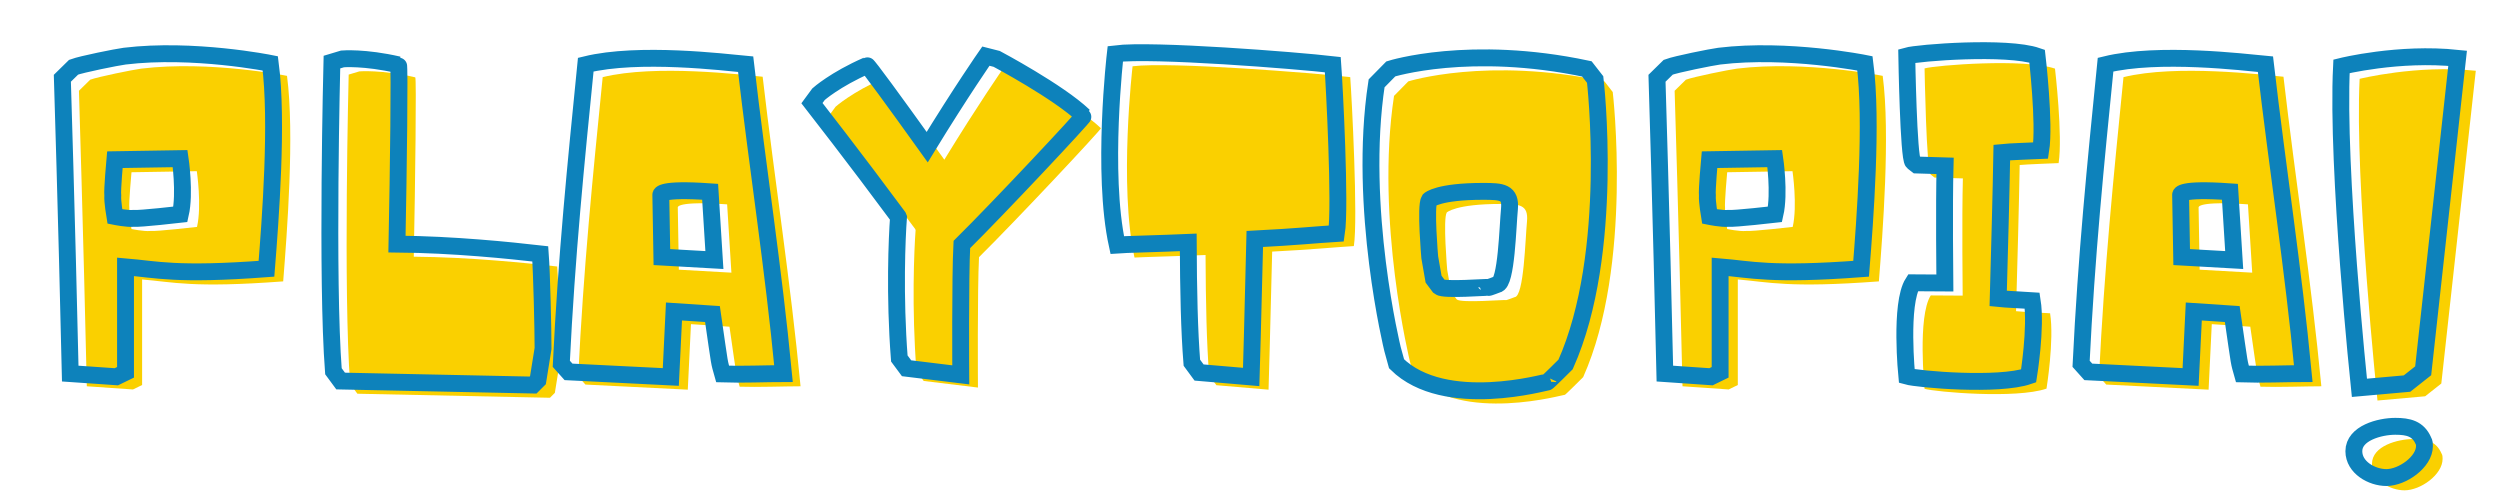 <svg xmlns="http://www.w3.org/2000/svg" xmlns:xlink="http://www.w3.org/1999/xlink" width="500" zoomAndPan="magnify" viewBox="0 0 375 75" height="100" preserveAspectRatio="xMidYMid meet" version="1.0"><defs><g/></defs><g fill="#fad000" fill-opacity="1"><g transform="translate(6.255, 58.739)"><g><path d="M 23.266 -33.062 C 23.266 -33.062 24.031 -27.895 23.297 -24.703 C 23.297 -24.703 17.203 -24 16.277 -24.094 C 15.352 -24 13.469 -24.383 13.469 -24.383 C 13.469 -24.383 13.086 -26.648 13.148 -27.508 C 13.051 -28.371 13.469 -32.902 13.469 -32.902 Z M 15.062 -16.82 C 19.691 -16.438 22.625 -15.512 36.223 -16.531 C 36.797 -23.742 37.945 -38.648 36.797 -47.359 C 36.797 -47.359 25.211 -49.691 14.938 -48.445 C 13.723 -48.285 8.488 -47.23 7.277 -46.785 L 5.586 -45.125 C 5.586 -45.125 6.223 -24.637 6.766 -0.797 L 13.691 -0.32 L 15.062 -0.988 Z M 15.062 -16.82 "/></g></g></g><g fill="#fad000" fill-opacity="1"><g transform="translate(45.919, 58.739)"><g><path d="M 37.309 0.191 L 38.074 -4.562 C 38.074 -7.438 37.883 -15.797 37.656 -18.766 C 33.16 -19.277 24.637 -20.168 16.148 -20.234 C 16.371 -31.531 16.562 -47.105 16.371 -47.137 C 11.266 -48.316 7.977 -48.031 7.977 -48.031 L 6.383 -47.551 C 6.383 -47.551 5.555 -14.871 6.605 -1.148 L 7.691 0.32 L 36.574 0.926 Z M 37.309 0.191 "/></g></g></g><g fill="#fad000" fill-opacity="1"><g transform="translate(85.008, 58.739)"><g><path d="M 5.395 -47.168 C 3.895 -32.137 2.52 -18.605 1.723 -2.266 L 2.809 -1.055 L 18.16 -0.289 L 18.637 -10.117 L 24.414 -9.734 C 25.625 -1.34 25.371 -2.809 25.945 -0.734 C 28.594 -0.637 32.773 -0.797 35.074 -0.797 C 33.543 -16.82 31.242 -31.277 29.391 -47.23 C 26.297 -47.52 13.34 -49.113 5.395 -47.168 Z M 16.82 -18.285 L 16.66 -27.637 C 16.66 -27.637 16.438 -28.625 24.062 -28.086 L 24.703 -17.84 Z M 16.82 -18.285 "/></g></g></g><g fill="#fad000" fill-opacity="1"><g transform="translate(121.927, 58.739)"><g><path d="M 24.766 -0.605 C 24.766 -0.605 24.668 -15.32 24.926 -20.168 C 30.543 -25.723 43.34 -39.383 43.211 -39.508 C 39.414 -43.117 30.16 -48.031 30.16 -48.031 L 28.531 -48.445 C 28.531 -48.445 24.859 -43.18 19.723 -34.785 C 14.809 -41.648 10.82 -47.105 10.691 -47.039 C 5.871 -44.934 3.414 -42.734 3.414 -42.734 L 2.426 -41.391 C 2.426 -41.391 9 -32.969 15.352 -24.383 L 15.414 -24.223 C 15.191 -21.254 14.809 -12.543 15.543 -3.062 L 16.629 -1.594 Z M 24.766 -0.605 "/></g></g></g><g fill="#fad000" fill-opacity="1"><g transform="translate(167.43, 58.739)"><g><path d="M 2.746 -20.105 C 3.512 -20.168 9.766 -20.328 13.402 -20.488 C 13.438 -13.18 13.562 -7.246 13.945 -2.426 L 15.031 -0.957 L 22.852 -0.289 C 22.852 -0.289 23.137 -9.957 23.395 -21 C 29.68 -21.32 32.488 -21.637 35.648 -21.828 C 36.285 -25.883 35.328 -44.199 35.105 -47.168 C 29.551 -47.809 8.012 -49.5 2.457 -48.797 C 2.457 -48.797 0.383 -30.926 2.746 -20.105 Z M 2.746 -20.105 "/></g></g></g><g fill="#fad000" fill-opacity="1"><g transform="translate(204.828, 58.739)"><g><path d="M 24.223 -25.531 C 23.969 -23.012 23.777 -14.266 22.371 -14.168 C 22.371 -14.168 21.062 -13.66 21.062 -13.723 C 21.062 -13.82 14.359 -13.246 13.691 -13.82 L 12.828 -14.969 L 12.254 -18.254 C 12.254 -18.254 11.586 -25.945 12.191 -26.871 C 12.191 -26.871 13.5 -28.148 20.266 -28.148 C 23.105 -28.148 24.445 -28.051 24.223 -25.531 Z M 35.84 -46.531 C 18.254 -50.266 6.414 -46.531 6.414 -46.531 L 4.277 -44.359 C 1.438 -25.723 6.672 -4.469 6.672 -4.469 L 7.277 -2.266 C 14.52 4.883 29.902 0.383 29.902 0.48 C 29.902 0.574 32.648 -2.172 32.648 -2.172 C 40.148 -18.957 37.082 -44.934 37.082 -44.934 Z M 35.84 -46.531 "/></g></g></g><g fill="#fad000" fill-opacity="1"><g transform="translate(245.609, 58.739)"><g><path d="M 23.266 -33.062 C 23.266 -33.062 24.031 -27.895 23.297 -24.703 C 23.297 -24.703 17.203 -24 16.277 -24.094 C 15.352 -24 13.469 -24.383 13.469 -24.383 C 13.469 -24.383 13.086 -26.648 13.148 -27.508 C 13.051 -28.371 13.469 -32.902 13.469 -32.902 Z M 15.062 -16.82 C 19.691 -16.438 22.625 -15.512 36.223 -16.531 C 36.797 -23.742 37.945 -38.648 36.797 -47.359 C 36.797 -47.359 25.211 -49.691 14.938 -48.445 C 13.723 -48.285 8.488 -47.23 7.277 -46.785 L 5.586 -45.125 C 5.586 -45.125 6.223 -24.637 6.766 -0.797 L 13.691 -0.32 L 15.062 -0.988 Z M 15.062 -16.82 "/></g></g></g><g fill="#fad000" fill-opacity="1"><g transform="translate(285.272, 58.739)"><g><path d="M 4.34 -14.426 C 2.328 -11.266 3.414 -0.414 3.414 -0.414 C 5.105 0.062 17.168 1.117 21.703 -0.445 C 21.703 -0.445 22.883 -7.691 22.242 -11.746 C 21.383 -11.809 17.969 -11.969 17.137 -12.062 C 17.328 -18.766 17.586 -28.371 17.68 -33.988 C 18.574 -34.082 22.723 -34.242 23.52 -34.273 C 24.16 -38.328 22.977 -48.445 22.977 -48.445 C 18.445 -50.008 5.105 -48.957 3.414 -48.477 C 3.414 -48.477 3.672 -33.094 4.34 -32.551 L 4.914 -32.105 L 9.16 -31.977 C 9 -26.168 9.129 -14.395 9.129 -14.395 Z M 4.34 -14.426 "/></g></g></g><g fill="#fad000" fill-opacity="1"><g transform="translate(313.129, 58.739)"><g><path d="M 5.395 -47.168 C 3.895 -32.137 2.52 -18.605 1.723 -2.266 L 2.809 -1.055 L 18.16 -0.289 L 18.637 -10.117 L 24.414 -9.734 C 25.625 -1.34 25.371 -2.809 25.945 -0.734 C 28.594 -0.637 32.773 -0.797 35.074 -0.797 C 33.543 -16.82 31.242 -31.277 29.391 -47.23 C 26.297 -47.52 13.34 -49.113 5.395 -47.168 Z M 16.82 -18.285 L 16.66 -27.637 C 16.66 -27.637 16.438 -28.625 24.062 -28.086 L 24.703 -17.84 Z M 16.82 -18.285 "/></g></g></g><g fill="#fad000" fill-opacity="1"><g transform="translate(350.049, 58.739)"><g><path d="M 3.895 -46.914 C 3.129 -31.562 6.574 1.34 6.574 1.34 L 13.723 0.703 L 16.148 -1.211 L 21.32 -48.125 C 12.477 -49.051 3.895 -46.914 3.895 -46.914 Z M 16.34 10.086 C 16.34 9.797 16.34 9.543 16.18 9.285 C 15.383 7.469 13.945 7.117 11.969 7.117 C 9.637 7.117 5.746 8.137 5.746 10.852 C 5.746 13.309 8.457 14.809 10.629 14.809 C 13.02 14.809 16.34 12.477 16.34 10.086 Z M 16.34 10.086 "/></g></g></g><path stroke-linecap="butt" transform="matrix(0.723, 0, 0, 0.723, 0, 1.163)" fill="none" stroke-linejoin="miter" d="M 37.374 31.301 C 37.374 31.301 38.437 38.444 37.422 42.856 C 37.422 42.856 28.994 43.827 27.714 43.698 C 26.435 43.827 23.832 43.298 23.832 43.298 C 23.832 43.298 23.303 40.167 23.395 38.974 C 23.26 37.786 23.832 31.523 23.832 31.523 Z M 26.041 53.751 C 32.433 54.28 36.493 55.56 55.283 54.151 C 56.077 44.184 57.669 23.58 56.077 11.54 C 56.077 11.54 40.068 8.317 25.862 10.039 C 24.189 10.26 16.954 11.713 15.274 12.334 L 12.937 14.628 C 12.937 14.628 13.822 42.947 14.573 75.899 L 24.14 76.558 L 26.041 75.634 Z M 111.608 77.265 L 112.666 70.694 C 112.666 66.72 112.401 55.166 112.094 51.062 C 105.874 50.355 94.098 49.124 82.36 49.032 C 82.673 33.418 82.938 11.891 82.673 11.848 C 75.611 10.217 71.07 10.611 71.07 10.611 L 68.862 11.275 C 68.862 11.275 67.717 56.446 69.175 75.413 L 70.671 77.443 L 110.593 78.28 Z M 121.526 11.805 C 119.453 32.581 117.558 51.284 116.451 73.869 L 117.952 75.543 L 139.171 76.601 L 139.83 63.016 L 147.815 63.546 C 149.494 75.148 149.138 73.118 149.932 75.985 C 153.598 76.12 159.375 75.899 162.55 75.899 C 160.433 53.751 157.258 33.769 154.699 11.713 C 150.417 11.319 132.508 9.11 121.526 11.805 Z M 137.319 51.727 L 137.098 38.801 C 137.098 38.801 136.79 37.435 147.329 38.18 L 148.215 52.342 Z M 199.329 76.164 C 199.329 76.164 199.2 55.825 199.551 49.124 C 207.315 41.446 225.003 22.565 224.83 22.392 C 219.576 17.404 206.786 10.611 206.786 10.611 L 204.539 10.039 C 204.539 10.039 199.464 17.317 192.364 28.92 C 185.567 19.434 180.054 11.891 179.881 11.977 C 173.218 14.893 169.822 17.933 169.822 17.933 L 168.456 19.79 C 168.456 19.79 177.543 31.431 186.317 43.298 L 186.409 43.52 C 186.096 47.623 185.567 59.663 186.582 72.767 L 188.083 74.792 Z M 231.789 49.211 C 232.848 49.124 241.492 48.903 246.524 48.681 C 246.567 58.783 246.745 66.985 247.274 73.647 L 248.77 75.678 L 259.579 76.601 C 259.579 76.601 259.979 63.238 260.33 47.974 C 269.017 47.531 272.899 47.094 277.267 46.829 C 278.153 41.225 276.824 15.908 276.517 11.805 C 268.844 10.919 239.068 8.581 231.39 9.553 C 231.39 9.553 228.523 34.255 231.789 49.211 Z M 313.167 41.711 C 312.816 45.193 312.551 57.282 310.608 57.412 C 310.608 57.412 308.799 58.119 308.799 58.033 C 308.799 57.898 299.539 58.692 298.61 57.898 L 297.423 56.311 L 296.629 51.77 C 296.629 51.77 295.7 41.139 296.537 39.859 C 296.537 39.859 298.346 38.093 307.697 38.093 C 311.623 38.093 313.475 38.228 313.167 41.711 Z M 329.224 12.685 C 304.917 7.523 288.552 12.685 288.552 12.685 L 285.598 15.687 C 281.673 41.446 288.908 70.824 288.908 70.824 L 289.745 73.869 C 299.76 83.749 321.017 77.53 321.017 77.659 C 321.017 77.794 324.813 73.998 324.813 73.998 C 335.179 50.798 330.946 14.893 330.946 14.893 Z M 368.212 31.301 C 368.212 31.301 369.27 38.444 368.255 42.856 C 368.255 42.856 359.832 43.827 358.553 43.698 C 357.273 43.827 354.671 43.298 354.671 43.298 C 354.671 43.298 354.142 40.167 354.228 38.974 C 354.098 37.786 354.671 31.523 354.671 31.523 Z M 356.874 53.751 C 363.272 54.28 367.332 55.56 386.121 54.151 C 386.915 44.184 388.502 23.58 386.915 11.54 C 386.915 11.54 370.901 8.317 356.701 10.039 C 355.022 10.26 347.787 11.713 346.113 12.334 L 343.775 14.628 C 343.775 14.628 344.655 42.947 345.406 75.899 L 354.979 76.558 L 356.874 75.634 Z M 396.877 57.061 C 394.096 61.429 395.597 76.428 395.597 76.428 C 397.935 77.087 414.608 78.545 420.871 76.385 C 420.871 76.385 422.507 66.369 421.621 60.765 C 420.434 60.679 415.715 60.457 414.565 60.328 C 414.829 51.062 415.185 37.786 415.315 30.022 C 416.551 29.887 422.285 29.671 423.387 29.622 C 424.272 24.023 422.636 10.039 422.636 10.039 C 416.373 7.879 397.935 9.332 395.597 9.996 C 395.597 9.996 395.948 31.258 396.877 32.009 L 397.67 32.624 L 403.539 32.802 C 403.318 40.831 403.496 57.104 403.496 57.104 Z M 436.836 11.805 C 434.763 32.581 432.868 51.284 431.761 73.869 L 433.262 75.543 L 454.481 76.601 L 455.145 63.016 L 463.125 63.546 C 464.804 75.148 464.448 73.118 465.242 75.985 C 468.908 76.12 474.685 75.899 477.86 75.899 C 475.743 53.751 472.569 33.769 470.009 11.713 C 465.728 11.319 447.818 9.11 436.836 11.805 Z M 452.629 51.727 L 452.408 38.801 C 452.408 38.801 452.1 37.435 462.639 38.18 L 463.525 52.342 Z M 485.791 12.156 C 484.733 33.375 489.501 78.852 489.501 78.852 L 499.381 77.972 L 502.734 75.321 L 509.877 10.482 C 497.659 9.202 485.791 12.156 485.791 12.156 Z M 502.999 90.941 C 502.999 90.542 502.999 90.191 502.777 89.834 C 501.676 87.324 499.689 86.838 496.952 86.838 C 493.734 86.838 488.351 88.247 488.351 92 C 488.351 95.396 492.103 97.469 495.1 97.469 C 498.409 97.469 502.999 94.246 502.999 90.941 Z M 502.999 90.941 " stroke="#0d82bb" stroke-width="3.501" stroke-opacity="1" stroke-miterlimit="4"/></svg>